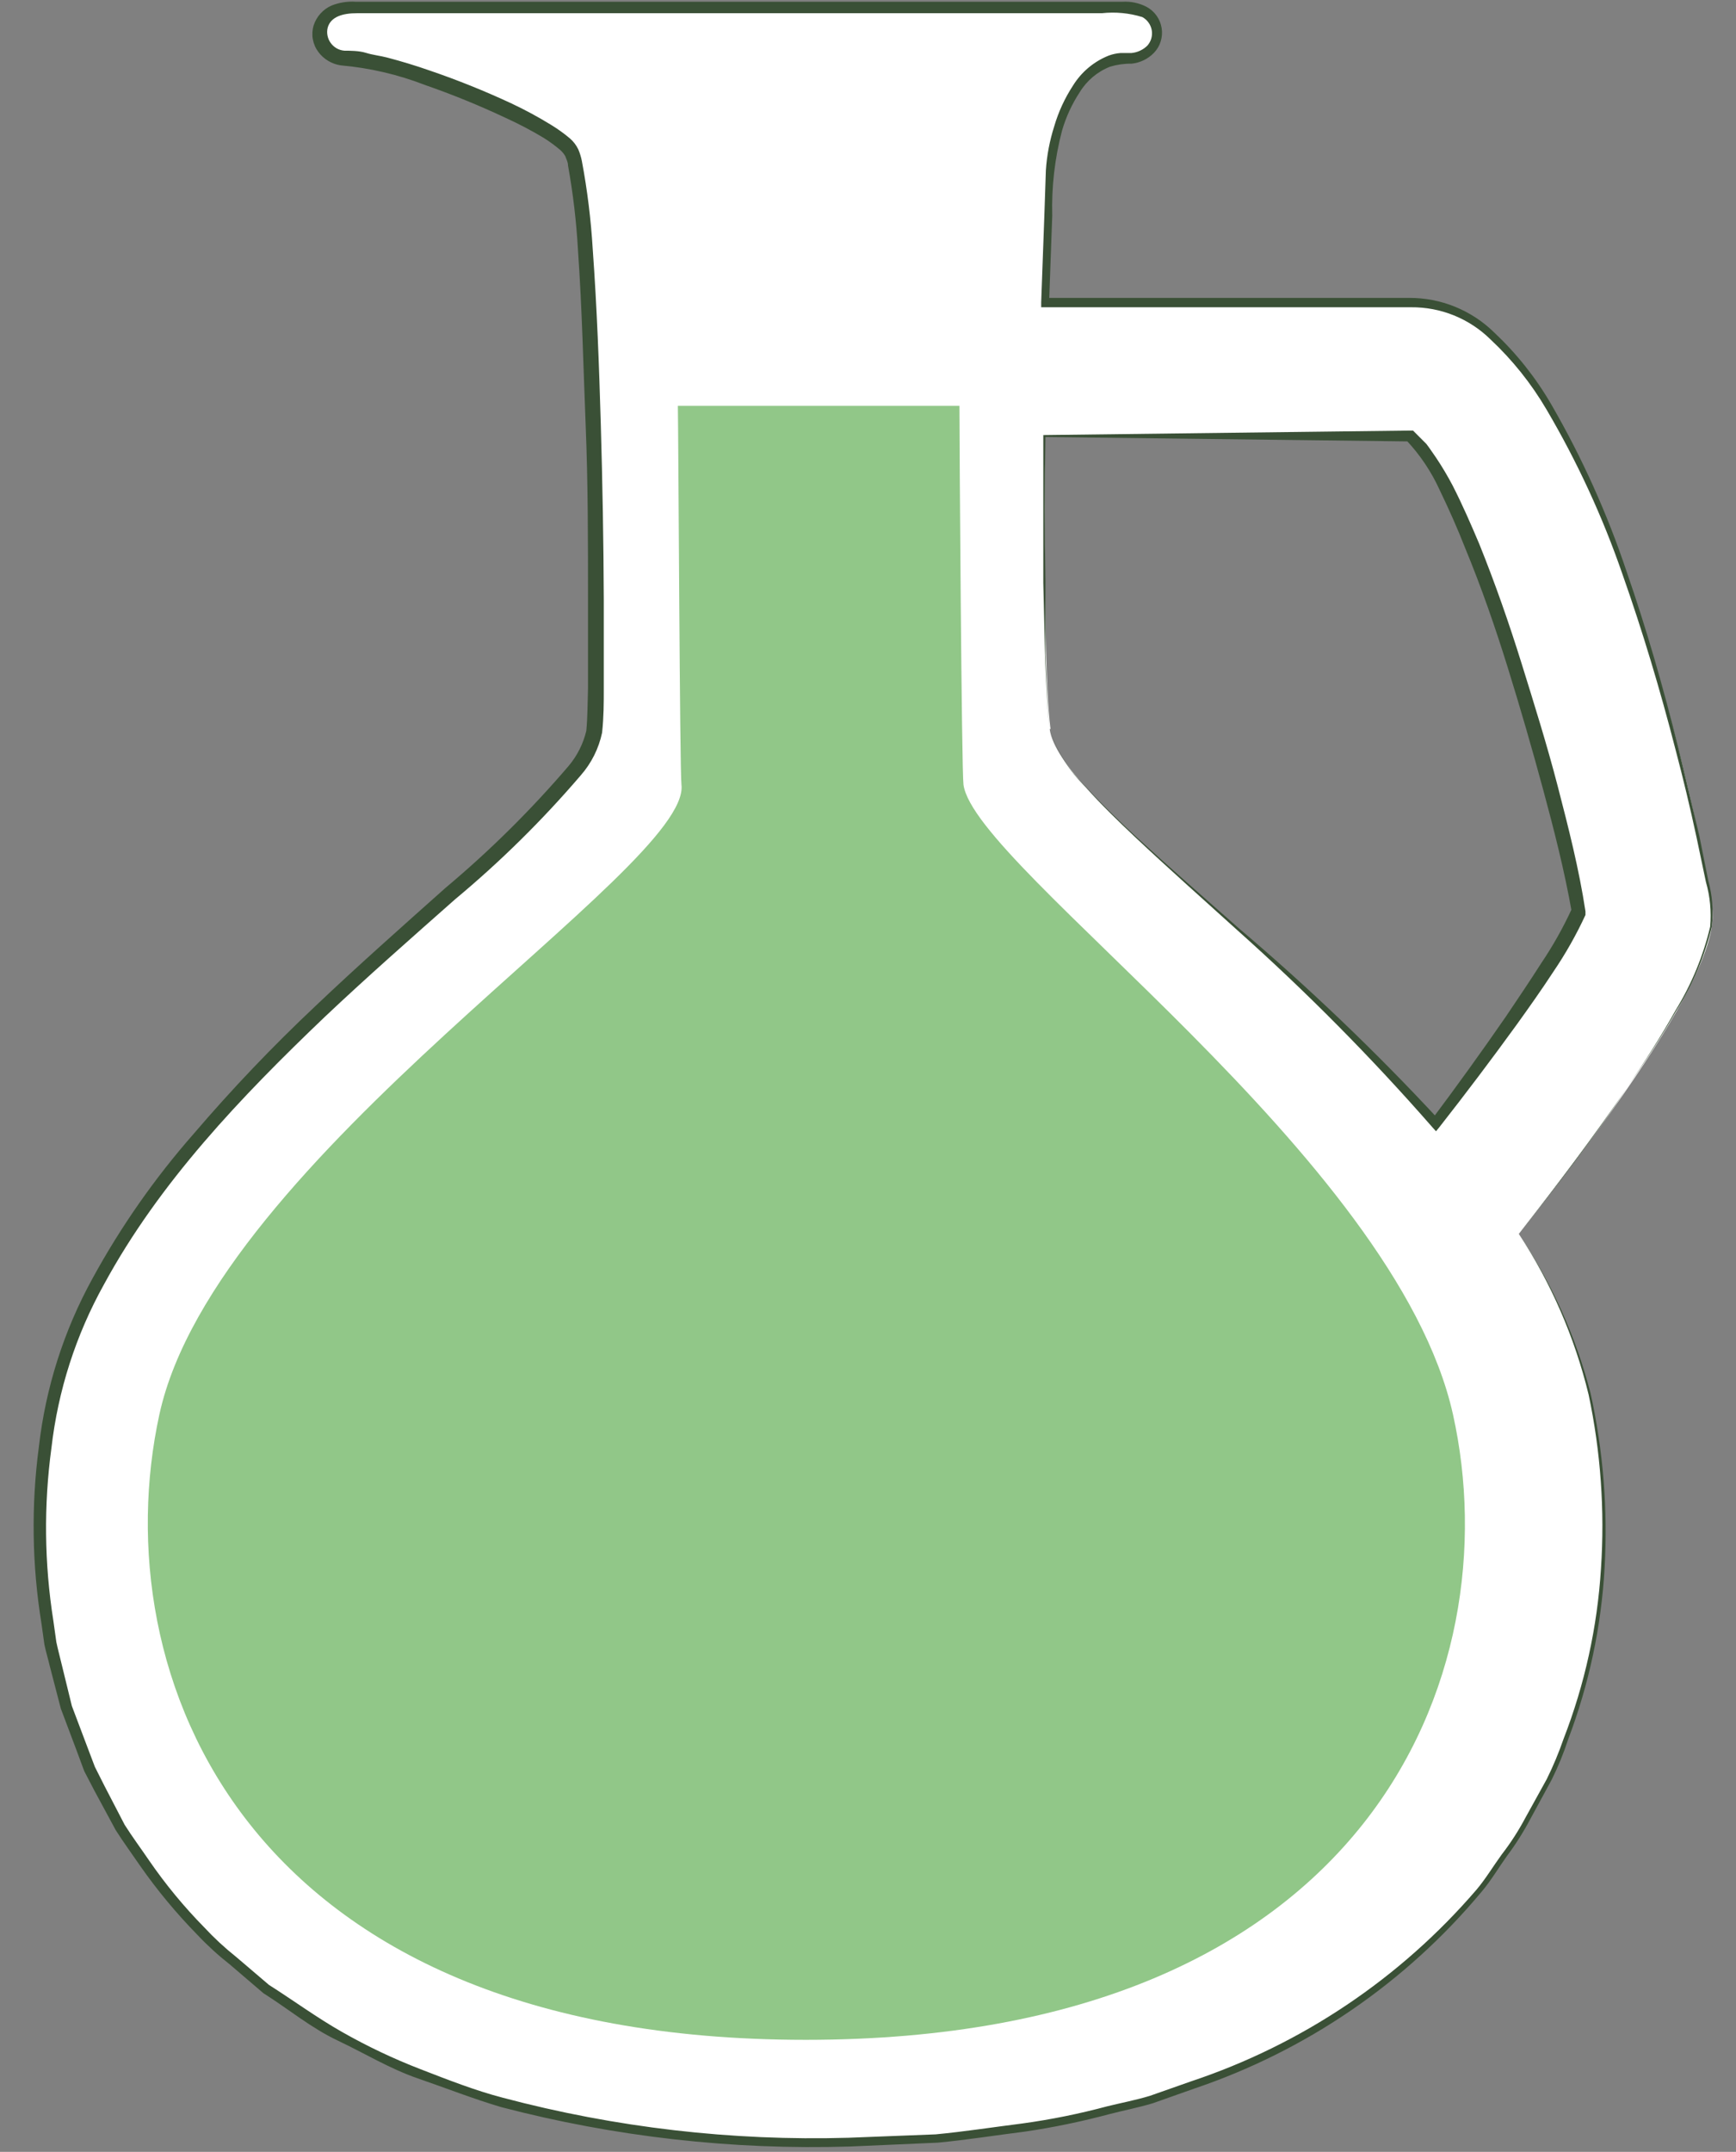 <svg width="46" height="57" viewBox="0 0 46 57" fill="none" xmlns="http://www.w3.org/2000/svg">
<rect x="0" y="0" width="46" height="57" fill="#808080" stroke="none"/>
<g id="freepik  Oil  inject 86">
<path id="Vector" d="M40.245 32.684C45.608 25.916 45.434 24.546 45.36 23.948C45.36 23.79 42.568 8.026 37.566 8.026H27.724C27.758 6.131 27.814 4.676 27.859 4.349C28.057 2.905 28.75 1.529 29.856 1.529C30.961 1.529 30.984 0.17 29.856 0.17H9.309C8.21 0.17 8.21 1.529 9.309 1.529C10.409 1.529 14.515 3.114 15.13 3.915C15.745 4.716 15.919 16.599 15.767 19.295C15.615 21.991 3.196 28.928 1.425 37.056C-0.346 45.183 3.974 56.762 21.791 56.762C39.607 56.762 43.922 45.183 42.162 37.056C41.787 35.496 41.138 34.016 40.245 32.684ZM27.837 19.312C27.69 18.229 27.662 14.845 27.69 11.563H37.385C38.959 12.787 41.435 21.517 41.846 24.168C41.514 25.037 39.822 27.473 38.056 29.769C33.832 24.935 28.057 21.106 27.814 19.312H27.837Z" fill="white"/>
<path id="Vector_2" d="M40.245 32.684C41.238 31.416 42.214 30.13 43.122 28.799C43.573 28.133 44.013 27.456 44.402 26.757C44.822 26.073 45.13 25.327 45.316 24.546C45.351 24.148 45.313 23.746 45.203 23.362L44.955 22.183C44.785 21.393 44.597 20.609 44.391 19.831C43.99 18.274 43.528 16.729 42.992 15.212C42.468 13.693 41.793 12.231 40.978 10.846C40.576 10.16 40.076 9.535 39.495 8.991C39.217 8.717 38.887 8.501 38.525 8.354C38.163 8.208 37.776 8.135 37.386 8.139H27.719H27.589V8.009L27.674 5.675L27.713 4.513C27.739 4.118 27.813 3.728 27.933 3.351C28.045 2.965 28.215 2.598 28.435 2.262C28.657 1.905 28.987 1.629 29.377 1.473C29.477 1.436 29.581 1.413 29.687 1.405H29.975C30.136 1.391 30.288 1.322 30.403 1.208C30.452 1.152 30.488 1.087 30.508 1.015C30.527 0.944 30.531 0.87 30.518 0.797C30.505 0.725 30.476 0.656 30.432 0.596C30.389 0.536 30.333 0.487 30.268 0.452C29.922 0.345 29.557 0.311 29.196 0.35H25.716H21.069H11.774H9.456C9.084 0.35 8.768 0.441 8.684 0.728C8.666 0.798 8.664 0.872 8.678 0.943C8.692 1.014 8.721 1.081 8.764 1.139C8.806 1.198 8.861 1.246 8.924 1.282C8.987 1.317 9.057 1.338 9.129 1.343C9.27 1.343 9.513 1.343 9.693 1.399C9.874 1.456 10.082 1.478 10.257 1.524C10.641 1.625 11.013 1.738 11.385 1.868C12.124 2.12 12.849 2.412 13.557 2.742C13.915 2.911 14.263 3.099 14.6 3.306C14.776 3.413 14.944 3.534 15.102 3.667C15.194 3.747 15.269 3.845 15.322 3.954C15.365 4.054 15.397 4.158 15.418 4.265C15.563 5.036 15.659 5.816 15.706 6.599C15.818 8.15 15.875 9.696 15.92 11.247C15.965 12.798 15.993 14.349 15.999 15.9C15.999 16.673 15.999 17.451 15.999 18.229C15.999 18.618 15.999 18.991 15.954 19.408C15.866 19.826 15.671 20.215 15.39 20.536C14.373 21.724 13.258 22.824 12.056 23.824C10.895 24.851 9.733 25.871 8.61 26.932C6.383 29.058 4.222 31.32 2.756 34.021C2.011 35.359 1.538 36.831 1.363 38.353C1.157 39.874 1.174 41.416 1.414 42.932L1.493 43.496C1.532 43.682 1.583 43.869 1.628 44.06L1.904 45.188L2.311 46.266L2.514 46.801L2.773 47.315L3.303 48.336C3.506 48.657 3.737 48.967 3.952 49.283C4.386 49.914 4.875 50.507 5.413 51.054C5.673 51.334 5.954 51.594 6.253 51.832L7.127 52.577C7.776 52.989 8.396 53.445 9.062 53.823C9.727 54.201 10.427 54.534 11.143 54.81C11.859 55.087 12.587 55.374 13.325 55.566C16.31 56.358 19.393 56.715 22.479 56.626L24.792 56.536C25.559 56.463 26.326 56.344 27.087 56.248C27.848 56.144 28.601 55.991 29.343 55.792C29.715 55.701 30.099 55.628 30.471 55.515L31.56 55.132C34.494 54.155 37.108 52.401 39.123 50.056C39.371 49.762 39.568 49.43 39.794 49.12C40.03 48.815 40.239 48.49 40.42 48.149L40.984 47.129C41.156 46.783 41.304 46.427 41.43 46.063C41.991 44.619 42.326 43.097 42.422 41.551C42.525 40.007 42.415 38.456 42.095 36.943C41.727 35.428 41.102 33.987 40.245 32.684ZM40.245 32.684C41.114 33.973 41.756 35.399 42.146 36.903C42.481 38.421 42.606 39.977 42.518 41.528C42.432 43.082 42.106 44.613 41.554 46.068C41.434 46.438 41.287 46.798 41.114 47.145L40.55 48.183C40.369 48.526 40.162 48.854 39.929 49.165C39.704 49.48 39.506 49.819 39.252 50.118C37.245 52.521 34.611 54.322 31.644 55.324L30.544 55.713C30.172 55.825 29.789 55.899 29.416 55.995C28.674 56.194 27.921 56.351 27.16 56.463C26.388 56.559 25.621 56.683 24.848 56.756L22.519 56.858C19.405 56.954 16.294 56.602 13.28 55.814C12.536 55.594 11.808 55.307 11.069 55.053C10.331 54.799 9.659 54.387 8.954 54.054C8.249 53.722 7.64 53.214 6.98 52.797L6.089 52.035C5.782 51.794 5.494 51.531 5.226 51.246C4.678 50.686 4.176 50.083 3.726 49.441C3.506 49.12 3.275 48.804 3.066 48.477L2.502 47.433L2.232 46.914L2.023 46.35L1.611 45.256L1.318 44.128C1.273 43.936 1.216 43.75 1.177 43.564L1.098 43C0.847 41.453 0.824 39.878 1.03 38.325C1.209 36.759 1.692 35.243 2.452 33.863C3.201 32.492 4.1 31.208 5.131 30.034C6.144 28.849 7.221 27.719 8.357 26.65C9.485 25.578 10.646 24.552 11.803 23.52C12.979 22.535 14.071 21.454 15.068 20.288C15.295 20.018 15.455 19.7 15.536 19.357C15.57 19.002 15.57 18.596 15.581 18.229C15.581 17.456 15.581 16.684 15.581 15.911C15.581 14.366 15.582 12.815 15.519 11.269C15.457 9.724 15.424 8.179 15.316 6.639C15.274 5.882 15.186 5.129 15.051 4.383C15.051 4.287 15.001 4.208 14.978 4.135C14.942 4.073 14.896 4.018 14.843 3.971C14.704 3.854 14.557 3.746 14.403 3.65C14.076 3.454 13.739 3.277 13.393 3.12C12.698 2.793 11.987 2.503 11.261 2.251C10.547 1.974 9.797 1.799 9.033 1.732C8.915 1.715 8.802 1.675 8.699 1.614C8.596 1.553 8.507 1.473 8.436 1.377C8.361 1.277 8.311 1.162 8.289 1.039C8.267 0.917 8.275 0.791 8.311 0.672C8.349 0.556 8.41 0.449 8.492 0.359C8.573 0.268 8.674 0.196 8.785 0.147C8.988 0.067 9.205 0.032 9.423 0.046H11.746H21.041H25.688H29.749C29.968 0.034 30.186 0.08 30.381 0.181C30.486 0.238 30.578 0.318 30.647 0.416C30.717 0.514 30.762 0.627 30.781 0.745C30.8 0.863 30.791 0.983 30.756 1.096C30.721 1.21 30.66 1.313 30.578 1.399C30.419 1.563 30.207 1.665 29.98 1.687C29.789 1.684 29.599 1.711 29.416 1.766C29.081 1.897 28.797 2.135 28.61 2.443C28.404 2.756 28.247 3.098 28.142 3.458C27.948 4.194 27.861 4.954 27.882 5.714L27.798 8.021L27.668 7.891H37.335C38.178 7.886 38.989 8.215 39.591 8.805C40.187 9.365 40.698 10.009 41.108 10.717C41.919 12.118 42.586 13.598 43.099 15.133C43.629 16.661 44.075 18.212 44.464 19.78C44.656 20.558 44.836 21.348 45.028 22.138L45.265 23.322C45.373 23.717 45.406 24.128 45.361 24.535C45.173 25.324 44.857 26.076 44.424 26.762C44.024 27.468 43.578 28.139 43.122 28.799C42.23 30.146 41.249 31.421 40.245 32.684Z" fill="#3A5036"/>
<path id="Vector_3" d="M27.815 19.312C27.736 18.67 27.719 18.027 27.691 17.378L27.645 15.438V11.563V11.524H27.685L37.38 11.405H37.442L37.476 11.439L37.797 11.761C37.888 11.879 37.967 12.003 38.051 12.121C38.211 12.36 38.358 12.607 38.491 12.86C38.751 13.368 38.976 13.887 39.196 14.406C39.619 15.455 39.991 16.521 40.324 17.592C40.657 18.664 40.995 19.741 41.277 20.83C41.559 21.918 41.841 23.018 42.011 24.14V24.191V24.236C41.769 24.761 41.484 25.264 41.159 25.742C40.849 26.216 40.522 26.678 40.189 27.141C39.527 28.055 38.846 28.957 38.147 29.848L38.051 29.966L37.95 29.854C36.339 28.012 34.615 26.271 32.789 24.642C31.881 23.819 30.962 23.007 30.071 22.166C29.625 21.743 29.185 21.32 28.779 20.858C28.332 20.432 28.001 19.901 27.815 19.312ZM27.815 19.312C28.003 19.897 28.334 20.424 28.779 20.847C29.191 21.303 29.636 21.727 30.082 22.144C30.984 22.973 31.909 23.779 32.823 24.586C34.692 26.17 36.464 27.865 38.13 29.662H37.933C38.61 28.759 39.268 27.846 39.907 26.921C40.223 26.453 40.538 25.985 40.837 25.517C41.147 25.058 41.418 24.575 41.65 24.073V24.169C41.458 23.08 41.181 21.991 40.888 20.909C40.595 19.826 40.285 18.754 39.952 17.683C39.619 16.611 39.253 15.556 38.824 14.518C38.621 14 38.395 13.492 38.153 12.99C37.931 12.5 37.63 12.05 37.262 11.659L37.358 11.693L27.662 11.575L27.702 11.535C27.679 12.828 27.679 14.12 27.702 15.41V17.35C27.73 18.021 27.741 18.67 27.815 19.312Z" fill="#3A5036"/>
<path id="Vector_4" d="M21.351 54.032C6.371 54.032 2.739 44.298 4.222 37.473C5.706 30.649 18.323 23.001 18.057 20.785C18.012 20.35 17.978 11.659 17.962 10.751H25.423C25.423 11.698 25.48 20.395 25.53 20.785C25.829 22.995 36.985 30.632 38.502 37.473C40.02 44.315 36.331 54.032 21.351 54.032Z" fill="#91C788"/>
</g>
</svg>

